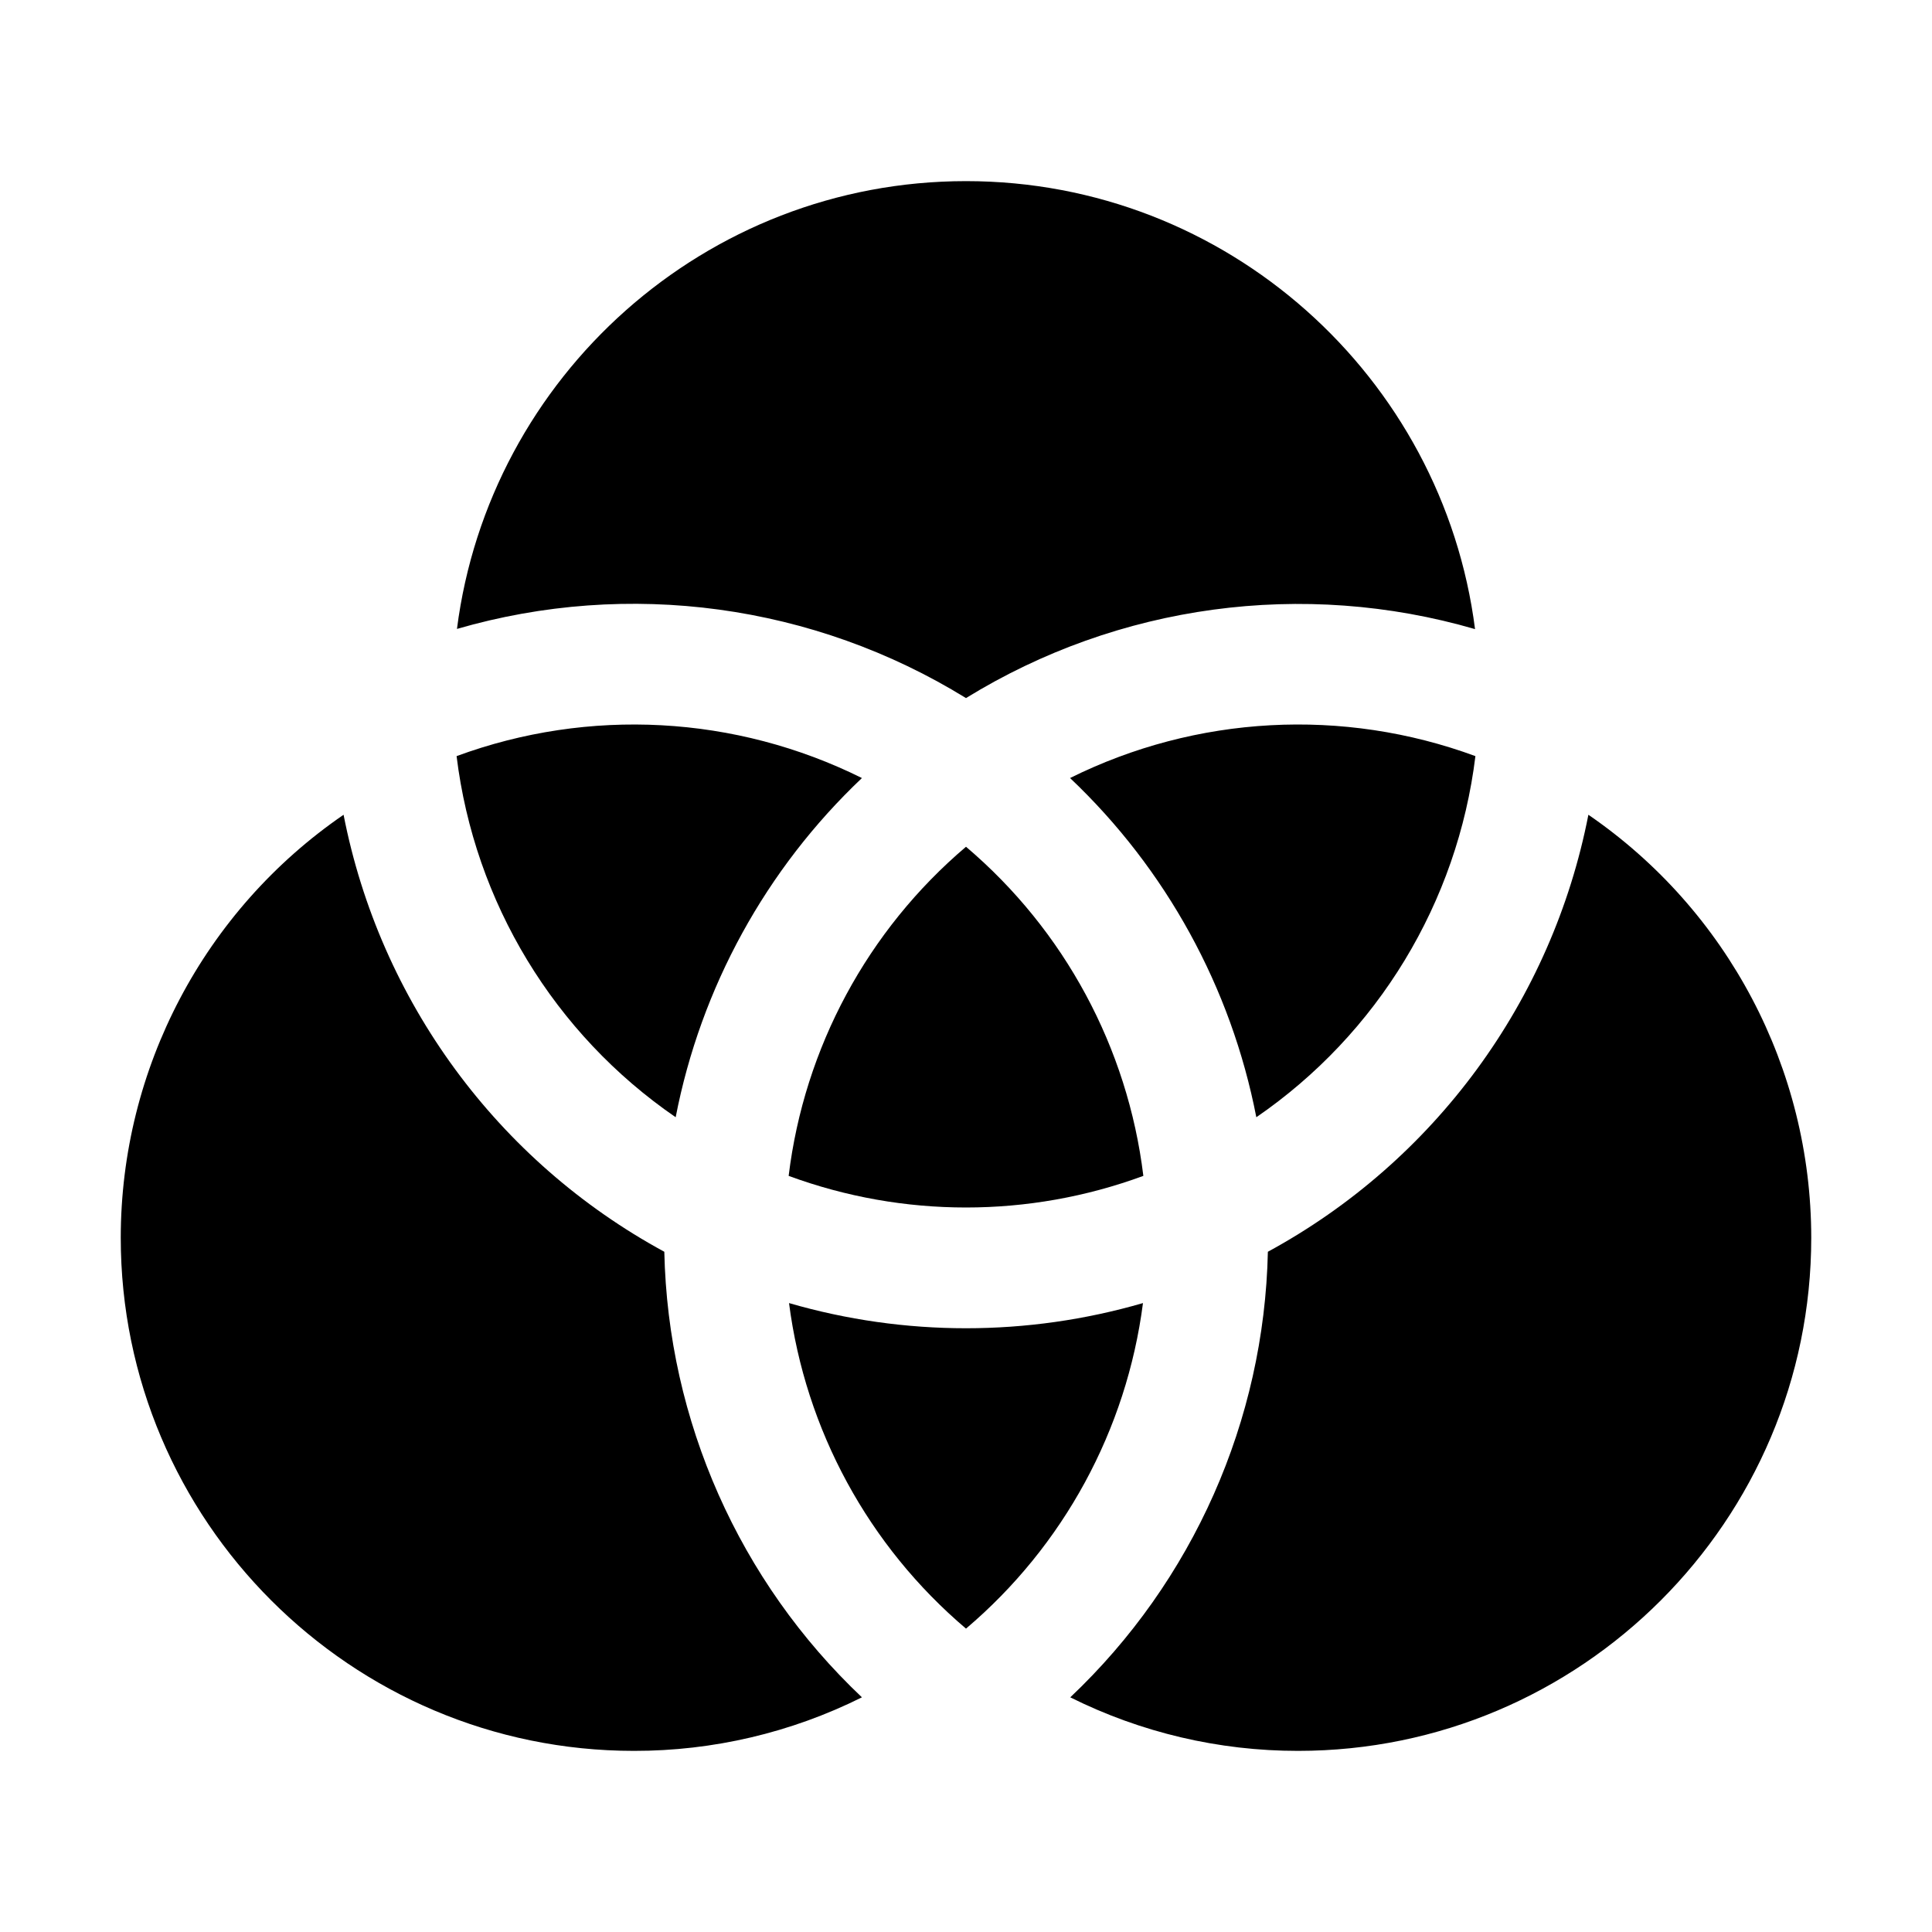 <?xml version="1.0" encoding="iso-8859-1"?>
<!-- Generator: Adobe Illustrator 24.3.0, SVG Export Plug-In . SVG Version: 6.00 Build 0)  -->
<svg version="1.1" id="Layer_1" xmlns="http://www.w3.org/2000/svg" xmlns:xlink="http://www.w3.org/1999/xlink" x="0px" y="0px"
	 viewBox="0 0 512 512" style="enable-background:new 0 0 512 512;" xml:space="preserve">
<path d="M256,185c40.366-24.873,89.37-31.513,134.9-18.28C382.36,99.83,325.12,48,256,48S129.64,99.83,121.1,166.67
	C166.637,153.451,215.641,160.11,256,185z"/>
<path d="M336,331.73c-0.968,44.779-19.829,87.304-52.37,118.08c18.75,9.351,39.418,14.209,60.37,14.19c75,0,136-61,136-136
	c-0.021-44.808-22.112-86.731-59.06-112.08C411.316,265.259,380.168,307.727,336,331.73z"/>
<path d="M283.58,206.19c25.427,24.081,42.686,55.512,49.36,89.89c32.179-22.1,53.322-56.951,58.06-95.7
	c-35.084-12.928-73.945-10.826-107.43,5.81H283.58z"/>
<path d="M176.05,331.73c-44.191-23.99-75.362-66.459-85-115.81C54.106,241.272,32.019,283.194,32,328c0,75,61,136,136,136
	c20.969,0.027,41.655-4.832,60.42-14.19C195.879,419.034,177.018,376.509,176.05,331.73z"/>
<path d="M179.06,296.08c6.674-34.378,23.933-65.809,49.36-89.89c-33.482-16.633-72.339-18.735-107.42-5.81
	C125.738,239.129,146.881,273.98,179.06,296.08z"/>
<path d="M302.9,345.33c-30.634,8.894-63.166,8.894-93.8,0c4.335,33.597,21.061,64.364,46.9,86.27
	C281.839,409.694,298.565,378.927,302.9,345.33z"/>
<path d="M209,311.62c30.337,11.173,63.663,11.173,94,0c-4.136-33.951-20.918-65.095-47-87.22
	C229.918,246.525,213.136,277.669,209,311.62z"/>
</svg>

